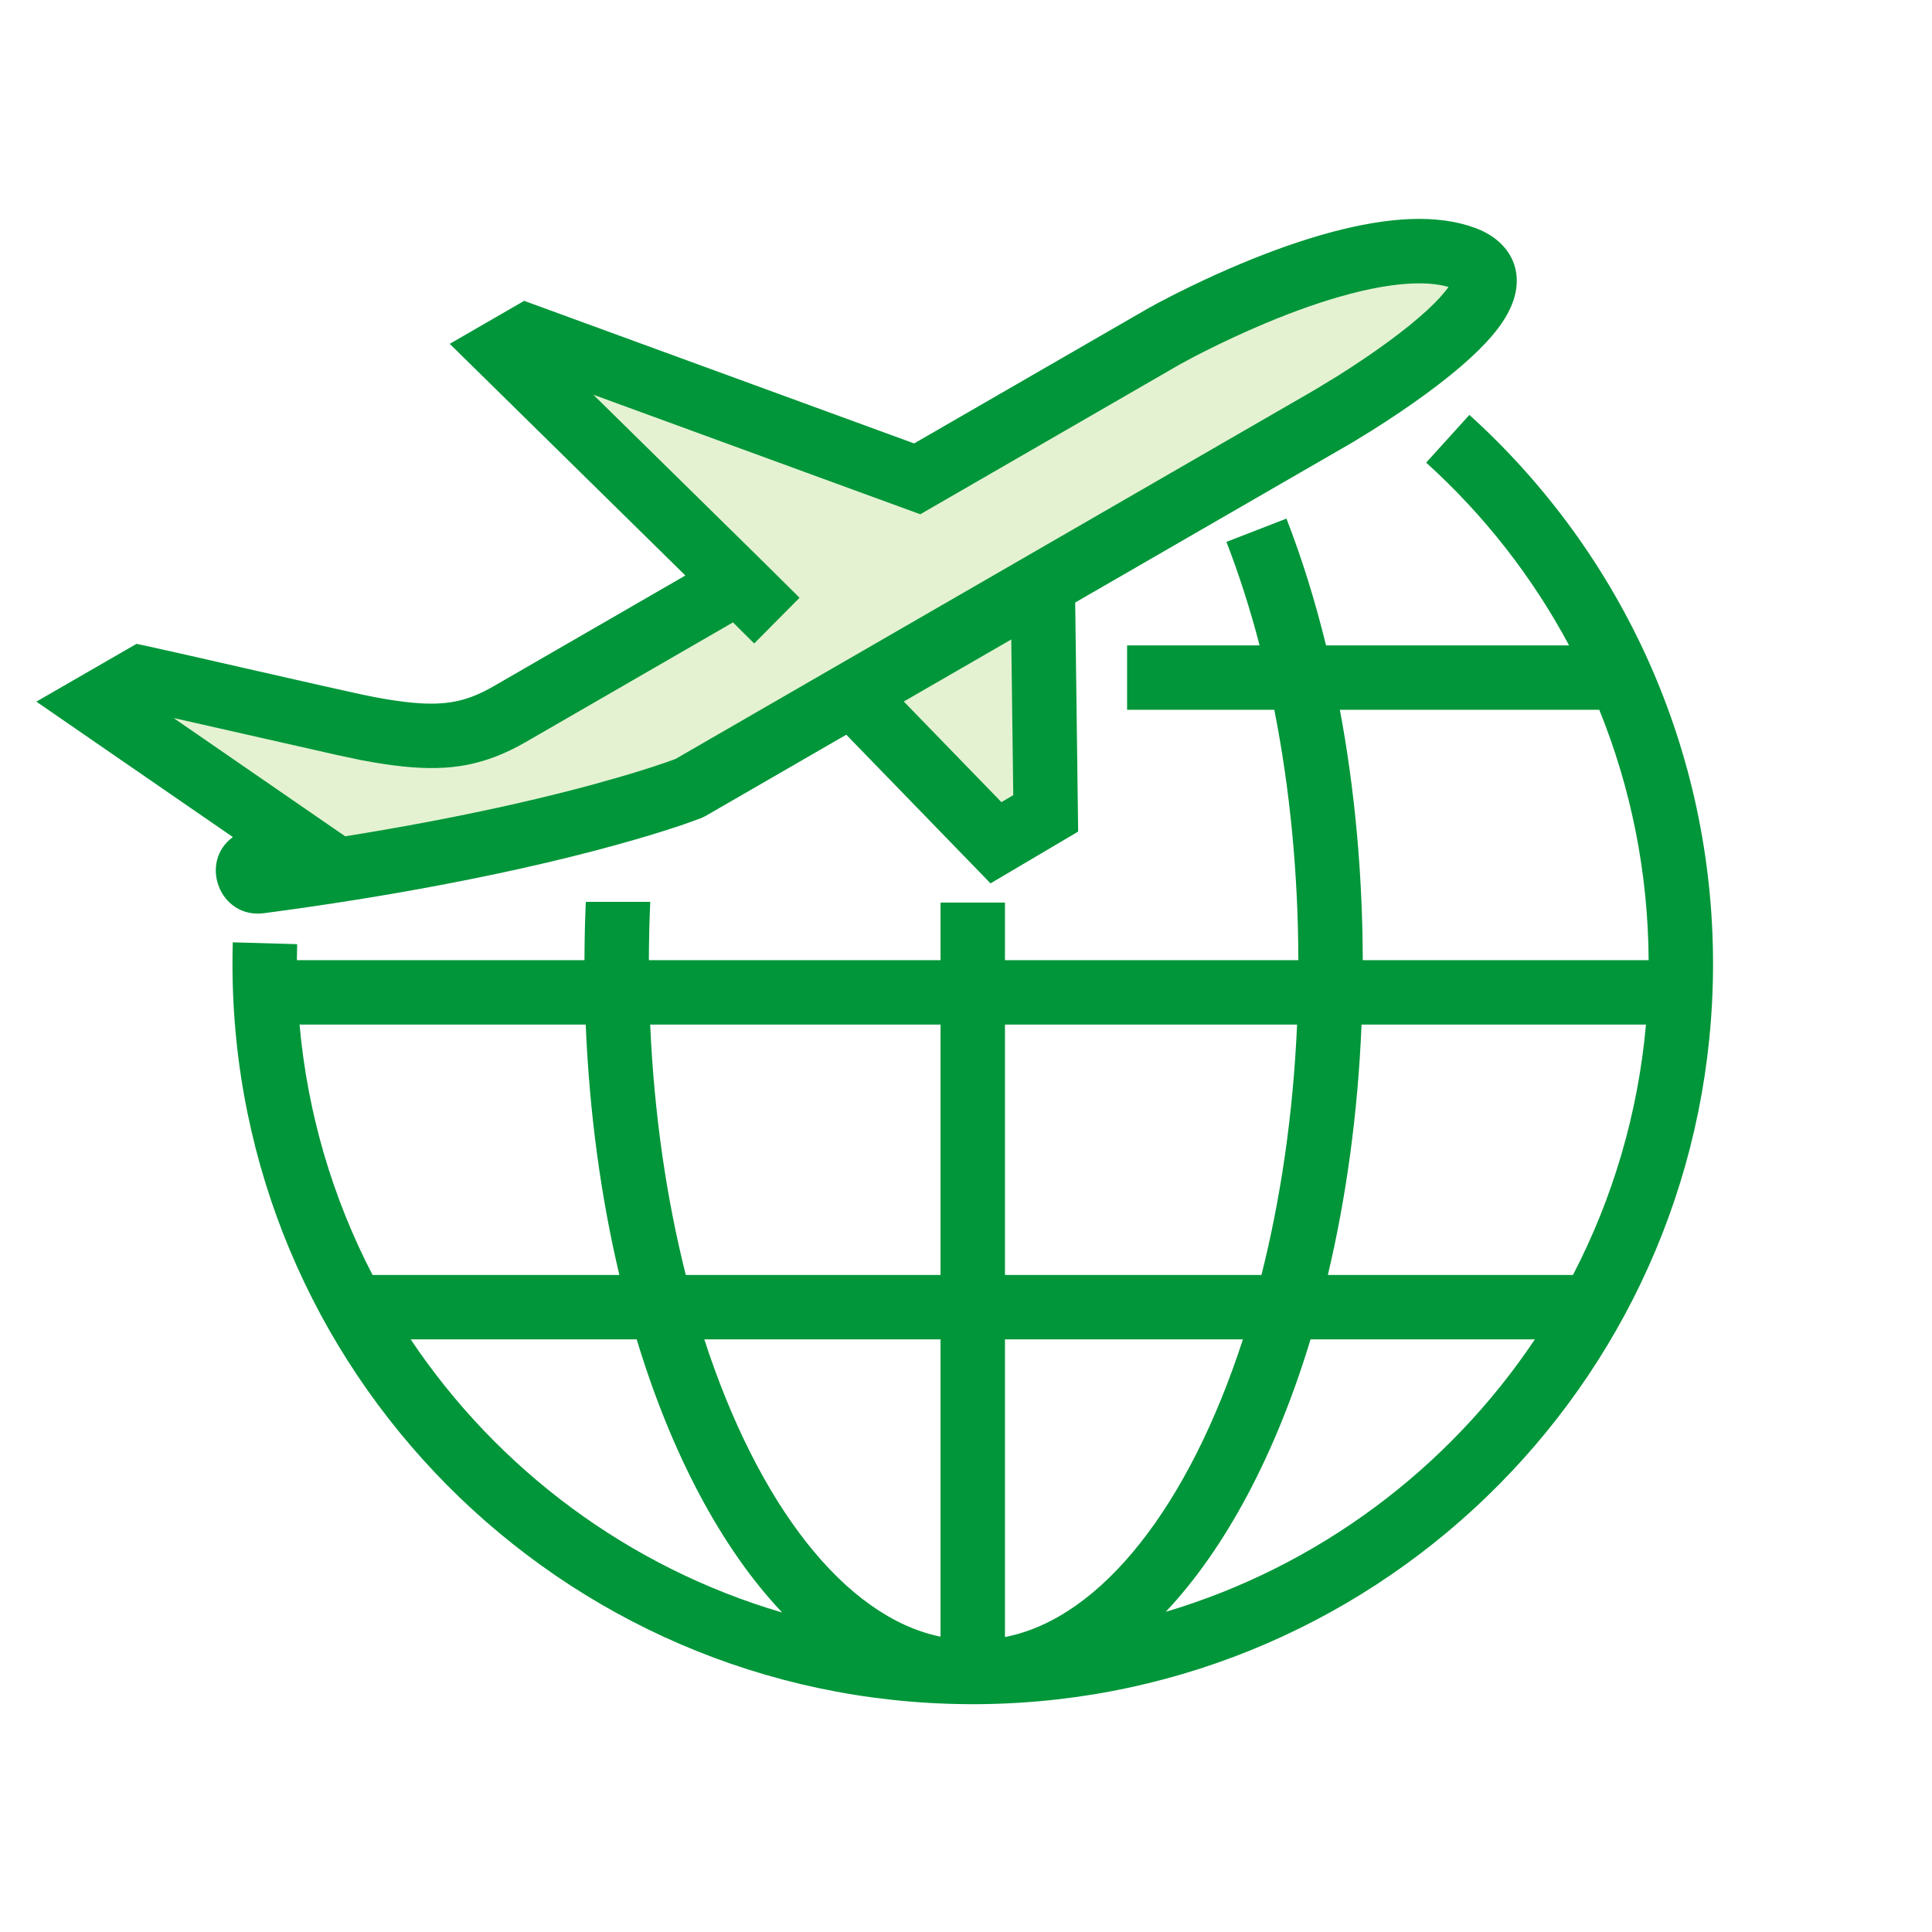 <svg width="60" height="60" viewBox="0 0 60 60" fill="none" xmlns="http://www.w3.org/2000/svg">
<g id="npi-globe-plane">
<rect width="60" height="60" fill="white"/>
<g id="Group">
<path id="Shape" fill-rule="evenodd" clip-rule="evenodd" d="M32.133 18.877L32.475 25.26L30.931 26.172L26.584 22.085L32.133 18.877Z" fill="#E4F2D2"/>
<path id="Shape_2" fill-rule="evenodd" clip-rule="evenodd" d="M22.758 18.177L15.831 22.176C13.472 23.539 11.914 22.677 4.406 21.053L3 21.865L9.095 26.066L7.865 26.776C7.563 26.95 7.721 27.414 8.067 27.368C17.118 26.172 21.409 24.477 21.409 24.477L41.324 12.978C41.324 12.978 48.193 9.013 45.462 8.015C42.426 6.906 36.155 10.442 36.155 10.442L28.485 14.871L16.375 10.442L15.605 10.886L23.043 18.199L24.126 19.274" fill="#E4F2D2"/>
<path id="Combined Shape" fill-rule="evenodd" clip-rule="evenodd" d="M21.285 17.873L15.331 21.311C15.092 21.449 14.872 21.555 14.66 21.635C13.953 21.902 13.213 21.924 11.897 21.697L11.626 21.648C11.127 21.554 9.291 21.135 7.569 20.743L7.569 20.743L7.569 20.743C6.361 20.467 5.21 20.204 4.617 20.076L4.24 19.995L1.129 21.79L7.232 25.996C6.165 26.773 6.822 28.541 8.198 28.36C10.16 28.101 11.994 27.806 13.701 27.482C16.066 27.034 18.077 26.552 19.741 26.069C20.328 25.899 20.83 25.74 21.249 25.597L21.776 25.407L21.909 25.343L26.282 22.817L30.762 27.434L33.483 25.826L33.391 18.712L41.988 13.748L42.604 13.37C43.182 13.006 43.762 12.617 44.306 12.218C44.818 11.842 45.274 11.475 45.66 11.121C46.356 10.481 46.819 9.898 47.01 9.3C47.324 8.32 46.842 7.455 45.805 7.076C44.624 6.644 43.125 6.736 41.355 7.208C40.447 7.451 39.492 7.789 38.515 8.199C37.981 8.423 37.462 8.659 36.97 8.898L36.486 9.137C36.105 9.33 35.823 9.482 35.664 9.572L28.389 13.771L16.279 9.343L13.967 10.678L21.285 17.873ZM31.1 24.911L28.068 21.786L31.406 19.859L31.468 24.694L31.1 24.911ZM23.422 19.984L24.831 18.564L23.747 17.489L18.426 12.258L28.58 15.971L36.655 11.309L37.111 11.064L37.389 10.922C37.981 10.623 38.623 10.323 39.289 10.043C40.188 9.666 41.059 9.357 41.871 9.141C43.194 8.787 44.272 8.705 44.985 8.911C44.852 9.102 44.622 9.359 44.307 9.647C43.981 9.947 43.58 10.27 43.122 10.606C42.621 10.974 42.08 11.337 41.538 11.678L40.824 12.112L20.977 23.571L20.721 23.663L20.602 23.704C20.212 23.838 19.74 23.987 19.183 24.148L18.353 24.381C16.921 24.768 15.248 25.153 13.329 25.517C12.491 25.676 11.622 25.828 10.72 25.972L5.39 22.298L10.412 23.435L11.165 23.596L11.258 23.614C13.074 23.953 14.206 23.944 15.366 23.506C15.684 23.386 16.002 23.233 16.331 23.043L22.763 19.329L23.422 19.984ZM7.22 29.934C7.22 29.711 7.223 29.488 7.229 29.265L9.228 29.322C9.224 29.487 9.221 29.653 9.22 29.819H18.151C18.153 29.212 18.166 28.608 18.193 28.008H20.194C20.167 28.607 20.153 29.211 20.151 29.819H29.21V28.031H31.21V29.819H40.322C40.315 27.109 40.057 24.481 39.575 22.043H35.003V20.043H39.118C38.824 18.915 38.48 17.84 38.088 16.829L39.952 16.105C40.431 17.339 40.842 18.658 41.181 20.043H48.729C47.598 17.927 46.102 16.006 44.291 14.367L45.633 12.885C50.418 17.216 53.2 23.352 53.2 29.934C53.2 42.536 43.062 52.77 30.496 52.923C30.44 52.925 30.384 52.925 30.327 52.925V52.925L30.21 52.925L30.146 52.925V52.925C30.105 52.925 30.064 52.925 30.023 52.924C17.412 52.824 7.22 42.569 7.22 29.934ZM40.282 31.819H31.21V39.595H39.175C39.772 37.234 40.16 34.608 40.282 31.819ZM29.21 31.819H20.192C20.314 34.608 20.702 37.234 21.298 39.595H29.21V31.819ZM18.19 31.819H9.303C9.551 34.602 10.342 37.23 11.57 39.595H19.235C18.665 37.194 18.304 34.572 18.19 31.819ZM42.284 31.819H51.117C50.869 34.602 50.078 37.23 48.85 39.595H41.238C41.808 37.194 42.17 34.572 42.284 31.819ZM51.2 29.819H42.322C42.315 27.124 42.071 24.5 41.611 22.043H49.667C50.653 24.473 51.185 27.103 51.2 29.819ZM31.21 41.595H38.6C36.932 46.736 34.217 50.257 31.21 50.84V41.595ZM40.7 41.595C39.631 45.127 38.083 48.06 36.203 50.057C40.941 48.648 44.979 45.611 47.667 41.595H40.7ZM24.291 50.078C19.521 48.679 15.456 45.632 12.754 41.595H19.773C20.846 45.14 22.402 48.082 24.291 50.078ZM29.21 50.829C26.224 50.215 23.532 46.706 21.873 41.595H29.21V50.829Z" fill="#009639"/>
</g>
</g>
</svg>
